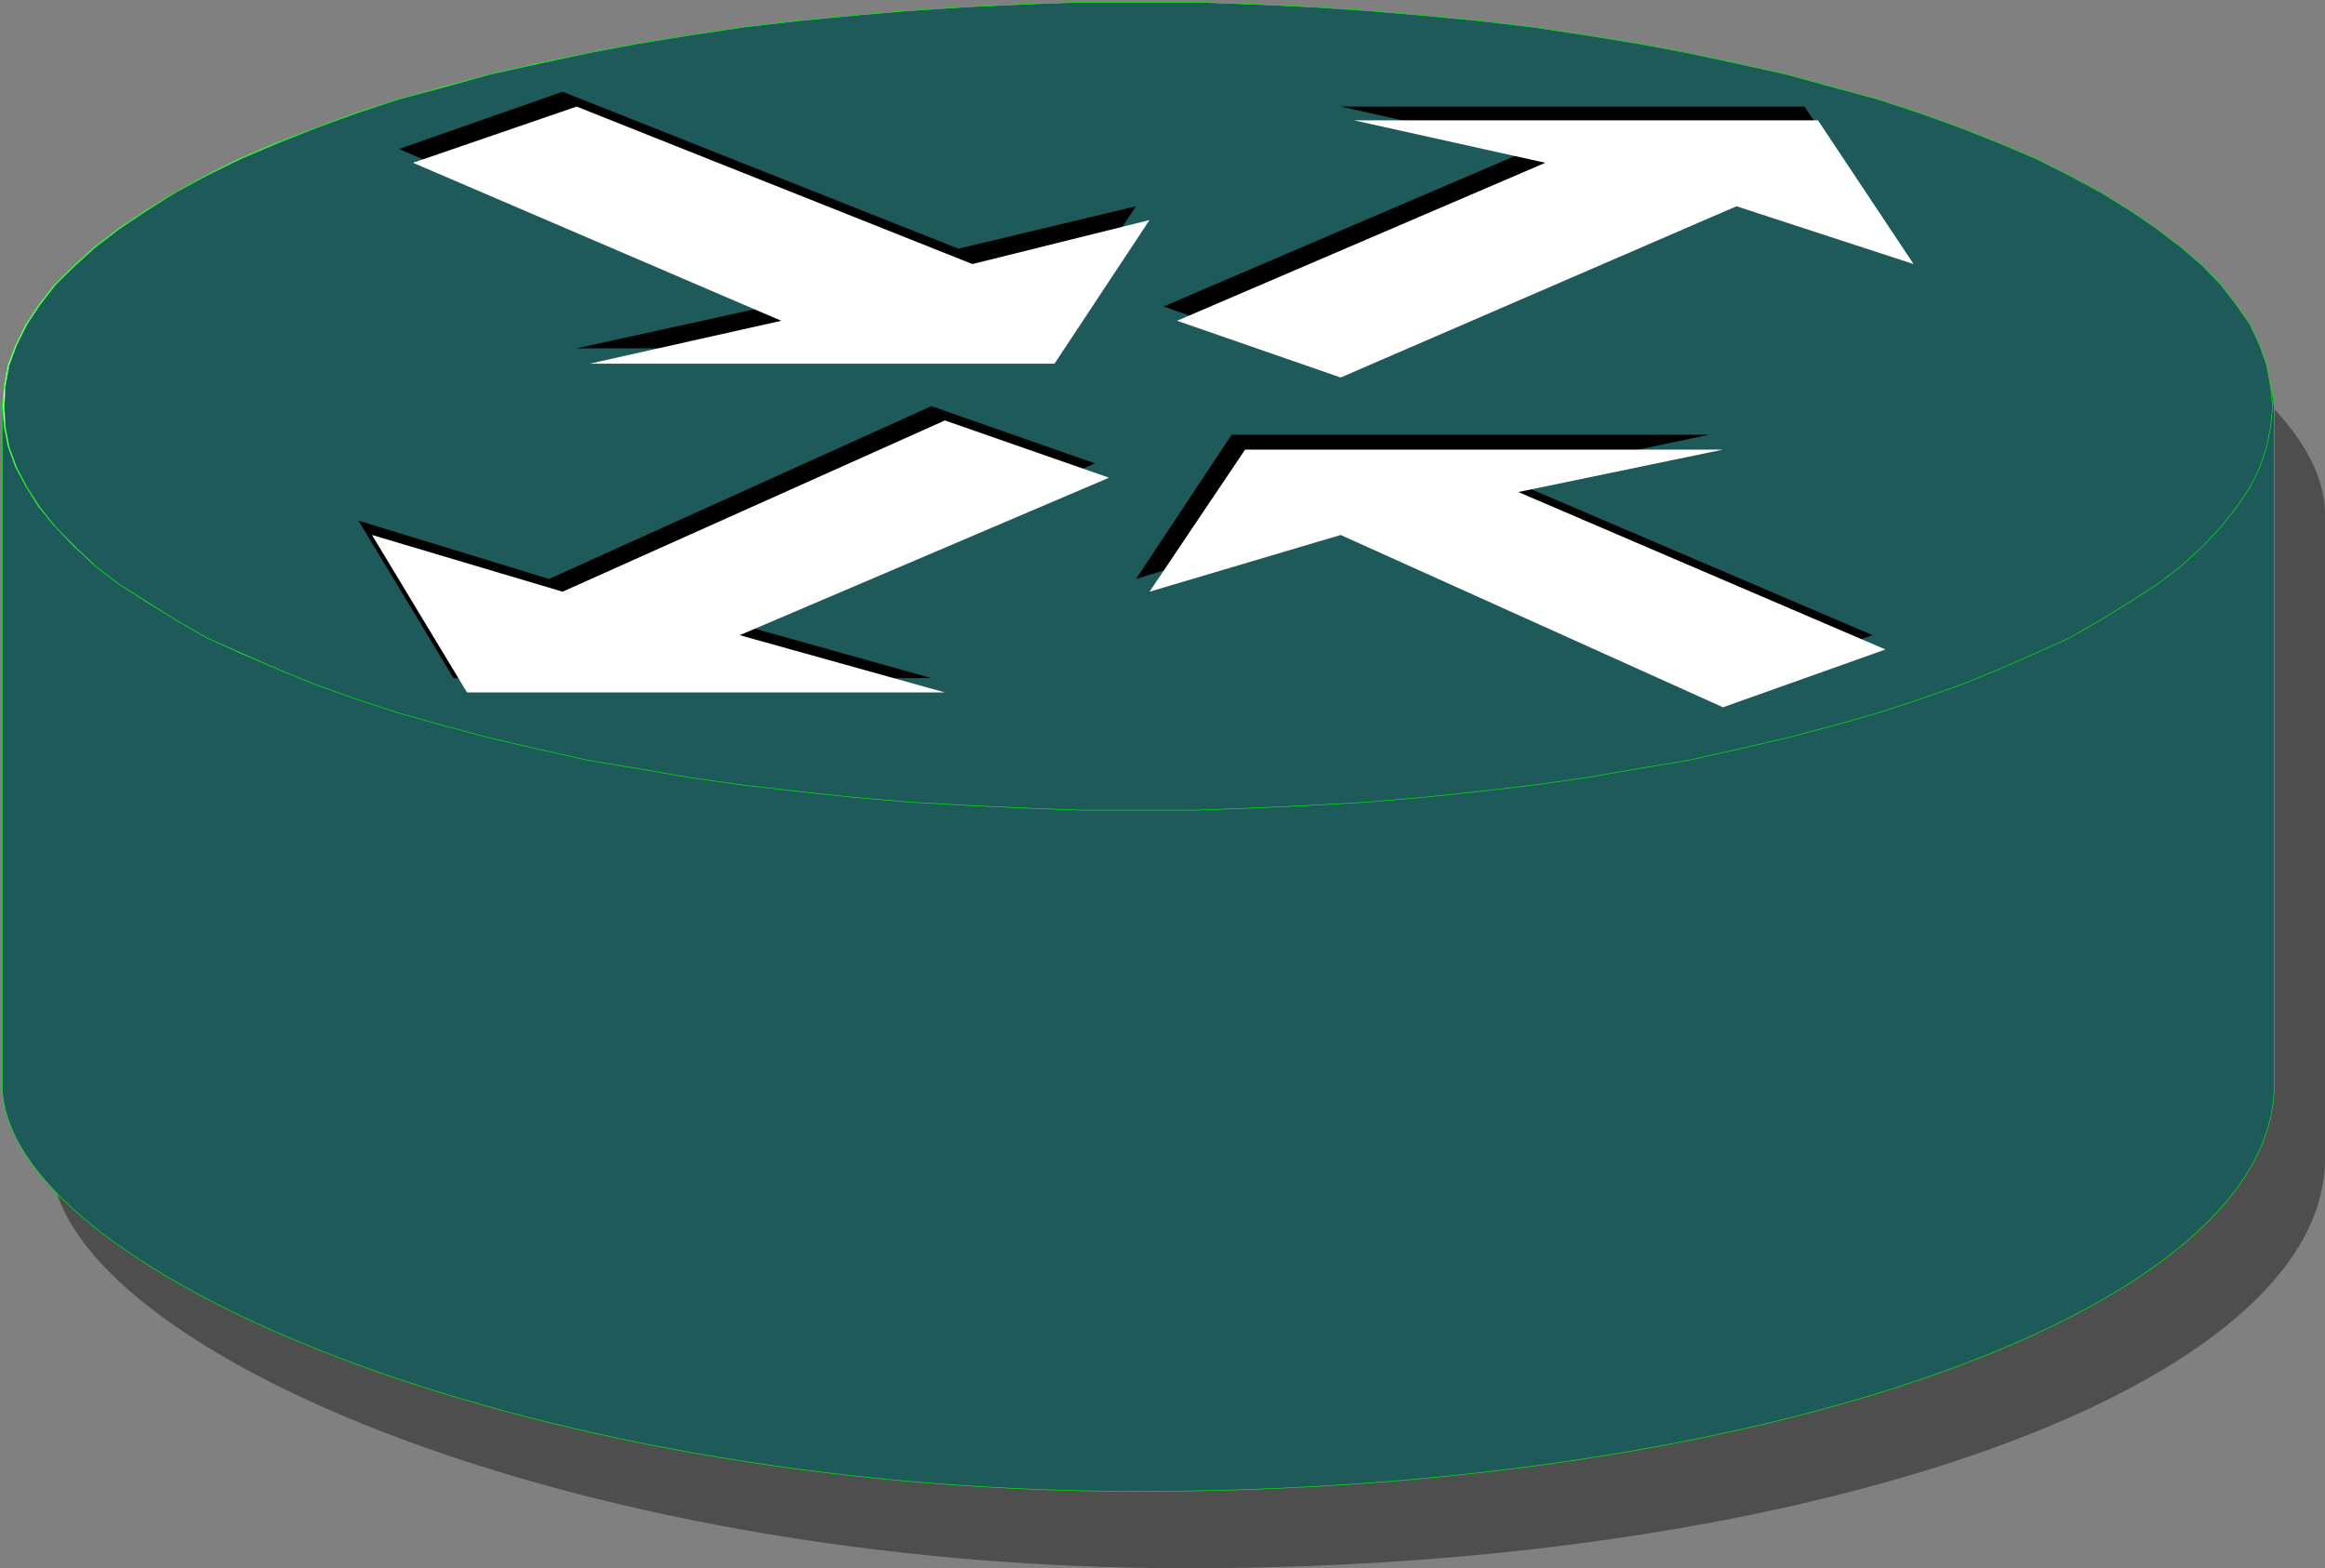 <?xml version="1.0" encoding="UTF-8" standalone="no"?>
<!-- Created with Inkscape (http://www.inkscape.org/) -->
<svg
   xmlns:dc="http://purl.org/dc/elements/1.1/"
   xmlns:cc="http://web.resource.org/cc/"
   xmlns:rdf="http://www.w3.org/1999/02/22-rdf-syntax-ns#"
   xmlns:svg="http://www.w3.org/2000/svg"
   xmlns="http://www.w3.org/2000/svg"
   xmlns:sodipodi="http://sodipodi.sourceforge.net/DTD/sodipodi-0.dtd"
   xmlns:inkscape="http://www.inkscape.org/namespaces/inkscape"
   id="svg1998"
   sodipodi:version="0.32"
   inkscape:version="0.45"
   width="66"
   height="44.516"
   version="1.0"
   sodipodi:docbase="/home/grossmj/workspace/gns3/svg/symbols"
   sodipodi:docname="router.svg"
   inkscape:output_extension="org.inkscape.output.svg.inkscape"
   sodipodi:modified="true">
  <rect width="100%" height="100%" fill="#808080" stroke="none"/>
  <defs
     id="defs2001">
    <marker
       inkscape:stockid="Arrow2Lstart"
       orient="auto"
       refY="0"
       refX="0"
       id="Arrow2Lstart"
       style="overflow:visible">
      <path
         id="path11918"
         style="font-size:12px;fill-rule:evenodd;stroke-width:0.625;stroke-linejoin:round"
         d="M 8.719,4.034 L -2.207,0.016 L 8.719,-4.002 C 6.973,-1.63 6.983,1.616 8.719,4.034 z "
         transform="matrix(1.1,0,0,1.1,1.1,0)" />
    </marker>
    <marker
       inkscape:stockid="Arrow1Send"
       orient="auto"
       refY="0"
       refX="0"
       id="Arrow1Send"
       style="overflow:visible">
      <path
         id="path11921"
         d="M 0,0 L 5,-5 L -12.5,0 L 5,5 L 0,0 z "
         style="fill-rule:evenodd;stroke:black;stroke-width:1pt;marker-start:none"
         transform="matrix(-0.2,0,0,-0.2,-1.2,0)" />
    </marker>
    <marker
       inkscape:stockid="Arrow1Lstart"
       orient="auto"
       refY="0"
       refX="0"
       id="Arrow1Lstart"
       style="overflow:visible">
      <path
         id="path11936"
         d="M 0,0 L 5,-5 L -12.5,0 L 5,5 L 0,0 z "
         style="fill-rule:evenodd;stroke:black;stroke-width:1pt;marker-start:none"
         transform="matrix(0.8,0,0,0.8,10,0)" />
    </marker>
  </defs>
  <sodipodi:namedview
     inkscape:window-height="953"
     inkscape:window-width="1280"
     inkscape:pageshadow="2"
     inkscape:pageopacity="0.0"
     guidetolerance="10.0"
     gridtolerance="10.0"
     objecttolerance="10.0"
     borderopacity="1.0"
     bordercolor="#666666"
     pagecolor="#ffffff"
     id="base"
     showguides="true"
     inkscape:guide-bbox="true"
     inkscape:zoom="15.791667"
     inkscape:cx="12.757411"
     inkscape:cy="27.269595"
     inkscape:window-x="0"
     inkscape:window-y="25"
     inkscape:current-layer="svg1998" />
  <rect
     style="opacity:1;fill:black;fill-opacity:0.392;fill-rule:evenodd;stroke:none;stroke-width:0.2;stroke-linecap:square;stroke-linejoin:miter;stroke-miterlimit:4;stroke-dasharray:none;stroke-opacity:1"
     id="rect4558"
     width="64.553"
     height="41.539"
     x="1.448"
     y="2.977"
     ry="11.632"
     rx="32.213"
     inkscape:transform-center-x="8.4568136" />
  <rect
     style="opacity:1;fill:#1e5a5a;fill-opacity:1;fill-rule:evenodd;stroke:lime;stroke-width:0.015;stroke-linecap:square;stroke-linejoin:miter;stroke-miterlimit:4;stroke-dasharray:none;stroke-opacity:1"
     id="rect9971"
     width="64.499"
     height="42.154"
     x="0.062"
     y="0.181"
     ry="11.557"
     rx="32.25"
     inkscape:transform-center-x="8.2952569" />
  <g
     id="g4844"
     transform="matrix(15.328,0,0,15.05,53.539,3.146)">
    <path
       id="path8417"
       d="M 0.713,0.557 L 0.709,0.518 L 0.702,0.479 L 0.69,0.442 L 0.671,0.403 L 0.646,0.366 L 0.618,0.328 L 0.583,0.292 L 0.543,0.257 L 0.499,0.222 L 0.449,0.188 L 0.396,0.155 L 0.337,0.122 L 0.274,0.09 L 0.207,0.061 L 0.135,0.033 L 0.06,0.004 L -0.019,-0.021 L -0.102,-0.045 L -0.187,-0.068 L -0.277,-0.089 L -0.368,-0.108 L -0.463,-0.126 L -0.559,-0.142 L -0.657,-0.157 L -0.758,-0.169 L -0.861,-0.179 L -0.965,-0.188 L -1.069,-0.195 L -1.174,-0.2 L -1.281,-0.204 L -1.387,-0.204 L -1.387,-0.204 L -1.493,-0.204 L -1.6,-0.2 L -1.704,-0.195 L -1.809,-0.188 L -1.914,-0.179 L -2.015,-0.169 L -2.117,-0.157 L -2.215,-0.142 L -2.312,-0.126 L -2.406,-0.108 L -2.498,-0.089 L -2.587,-0.068 L -2.673,-0.045 L -2.756,-0.021 L -2.834,0.004 L -2.91,0.033 L -2.982,0.061 L -3.049,0.09 L -3.112,0.122 L -3.17,0.155 L -3.223,0.188 L -3.273,0.222 L -3.318,0.257 L -3.356,0.292 L -3.392,0.328 L -3.421,0.366 L -3.445,0.403 L -3.464,0.442 L -3.478,0.479 L -3.485,0.518 L -3.488,0.557 L -3.488,0.557 L -3.485,0.596 L -3.478,0.633 L -3.464,0.672 L -3.445,0.708 L -3.421,0.747 L -3.392,0.783 L -3.356,0.821 L -3.318,0.857 L -3.273,0.892 L -3.223,0.925 L -3.17,0.958 L -3.112,0.992 L -3.049,1.022 L -2.982,1.051 L -2.91,1.081 L -2.834,1.108 L -2.756,1.134 L -2.673,1.157 L -2.587,1.181 L -2.498,1.201 L -2.406,1.222 L -2.312,1.239 L -2.215,1.256 L -2.117,1.27 L -2.015,1.282 L -1.914,1.292 L -1.809,1.301 L -1.704,1.308 L -1.6,1.313 L -1.493,1.317 L -1.387,1.317 L -1.387,1.317 L -1.281,1.317 L -1.174,1.313 L -1.069,1.308 L -0.965,1.301 L -0.861,1.292 L -0.758,1.282 L -0.657,1.27 L -0.559,1.256 L -0.463,1.239 L -0.368,1.222 L -0.277,1.201 L -0.187,1.181 L -0.102,1.157 L -0.019,1.134 L 0.06,1.108 L 0.135,1.081 L 0.207,1.051 L 0.274,1.022 L 0.337,0.992 L 0.396,0.958 L 0.449,0.925 L 0.499,0.892 L 0.543,0.857 L 0.583,0.821 L 0.618,0.783 L 0.646,0.747 L 0.671,0.708 L 0.69,0.672 L 0.702,0.633 L 0.709,0.596 L 0.713,0.557"
       style="fill:white;fill-opacity:1;stroke:lime;stroke-width:0.001;stroke-miterlimit:4;stroke-dasharray:none;stroke-opacity:1" />
    <path
       id="path4815"
       d="M 0.716,0.558 L 0.712,0.519 L 0.705,0.48 L 0.692,0.442 L 0.674,0.403 L 0.649,0.366 L 0.62,0.328 L 0.586,0.292 L 0.546,0.257 L 0.501,0.222 L 0.452,0.188 L 0.398,0.154 L 0.34,0.122 L 0.277,0.09 L 0.21,0.061 L 0.138,0.032 L 0.062,0.004 L -0.016,-0.022 L -0.099,-0.045 L -0.185,-0.069 L -0.274,-0.089 L -0.366,-0.109 L -0.46,-0.127 L -0.557,-0.143 L -0.655,-0.158 L -0.755,-0.17 L -0.858,-0.18 L -0.962,-0.189 L -1.067,-0.196 L -1.172,-0.201 L -1.279,-0.205 L -1.384,-0.205 L -1.384,-0.205 L -1.491,-0.205 L -1.597,-0.201 L -1.702,-0.196 L -1.807,-0.189 L -1.911,-0.18 L -2.013,-0.17 L -2.115,-0.158 L -2.213,-0.143 L -2.31,-0.127 L -2.404,-0.109 L -2.496,-0.089 L -2.585,-0.069 L -2.67,-0.045 L -2.754,-0.022 L -2.832,0.004 L -2.907,0.032 L -2.979,0.061 L -3.046,0.09 L -3.11,0.122 L -3.168,0.154 L -3.221,0.188 L -3.271,0.222 L -3.316,0.257 L -3.354,0.292 L -3.39,0.328 L -3.419,0.366 L -3.443,0.403 L -3.462,0.442 L -3.476,0.48 L -3.483,0.519 L -3.485,0.558 L -3.485,0.558 L -3.483,0.597 L -3.476,0.634 L -3.462,0.673 L -3.443,0.71 L -3.419,0.748 L -3.39,0.785 L -3.354,0.822 L -3.316,0.859 L -3.271,0.894 L -3.221,0.926 L -3.168,0.96 L -3.11,0.994 L -3.046,1.023 L -2.979,1.053 L -2.907,1.083 L -2.832,1.11 L -2.754,1.136 L -2.67,1.16 L -2.585,1.183 L -2.496,1.204 L -2.404,1.225 L -2.31,1.241 L -2.213,1.258 L -2.115,1.272 L -2.013,1.284 L -1.911,1.295 L -1.807,1.304 L -1.702,1.31 L -1.597,1.315 L -1.491,1.319 L -1.384,1.319 L -1.384,1.319 L -1.279,1.319 L -1.172,1.315 L -1.067,1.31 L -0.962,1.304 L -0.858,1.295 L -0.755,1.284 L -0.655,1.272 L -0.557,1.258 L -0.46,1.241 L -0.366,1.225 L -0.274,1.204 L -0.185,1.183 L -0.099,1.16 L -0.016,1.136 L 0.062,1.11 L 0.138,1.083 L 0.21,1.053 L 0.277,1.023 L 0.34,0.994 L 0.398,0.96 L 0.452,0.926 L 0.501,0.894 L 0.546,0.859 L 0.586,0.822 L 0.62,0.785 L 0.649,0.748 L 0.674,0.71 L 0.692,0.673 L 0.705,0.634 L 0.712,0.597 L 0.716,0.558"
       style="fill:#1e5a5a;fill-opacity:1;stroke:lime;stroke-width:0.001;stroke-miterlimit:4;stroke-dasharray:none;stroke-opacity:1" />
    <path
       id="path4819"
       d="M -1.338,0.369 L -1.036,0.477 L -0.302,0.153 L 0.027,0.26 L -0.151,-0.008 L -1.01,-0.008 L -0.657,0.072 L -1.338,0.369"
       style="fill:black;stroke:none;stroke-width:0.001" />
    <path
       id="path4821"
       d="M -1.465,0.665 L -1.768,0.557 L -2.476,0.883 L -2.829,0.773 L -2.653,1.07 L -1.768,1.07 L -2.147,0.962 L -1.465,0.665"
       style="fill:black;stroke:none;stroke-width:0.001" />
    <path
       id="path4823"
       d="M -2.754,0.072 L -2.451,-0.036 L -1.718,0.26 L -1.389,0.18 L -1.565,0.448 L -2.425,0.448 L -2.072,0.369 L -2.754,0.072"
       style="fill:black;stroke:none;stroke-width:0.001" />
    <path
       id="path4825"
       d="M -0.025,0.989 L -0.328,1.097 L -1.036,0.773 L -1.389,0.883 L -1.212,0.611 L -0.328,0.611 L -0.707,0.692 L -0.025,0.989"
       style="fill:black;stroke:none;stroke-width:0.001" />
    <path
       id="path4827"
       d="M -1.313,0.396 L -1.01,0.503 L -0.277,0.18 L 0.051,0.289 L -0.126,0.018 L -0.985,0.018 L -0.631,0.098 L -1.313,0.396"
       style="fill:white;stroke:none;stroke-width:0.001" />
    <path
       id="path4829"
       d="M -1.439,0.692 L -1.743,0.584 L -2.451,0.907 L -2.804,0.8 L -2.628,1.097 L -1.743,1.097 L -2.123,0.989 L -1.439,0.692"
       style="fill:white;stroke:none;stroke-width:0.001" />
    <path
       id="path4831"
       d="M -2.728,0.098 L -2.425,-0.008 L -1.692,0.289 L -1.364,0.206 L -1.54,0.477 L -2.401,0.477 L -2.046,0.396 L -2.728,0.098"
       style="fill:white;stroke:none;stroke-width:0.001" />
    <path
       id="path4833"
       d="M -0.001,1.016 L -0.302,1.125 L -1.01,0.8 L -1.364,0.907 L -1.187,0.639 L -0.302,0.639 L -0.681,0.719 L -0.001,1.016"
       style="fill:white;stroke:none;stroke-width:0.001" />
  </g>
  <path
     d="M 69.769,25.194 L 69.711,24.624 L 69.596,24.055 L 69.405,23.505 L 69.118,22.935 L 68.735,22.385 L 68.295,21.834 L 67.76,21.303 L 67.148,20.791 L 66.459,20.278 L 65.694,19.785 L 64.871,19.291 L 63.972,18.817 L 62.996,18.342 L 61.963,17.925 L 60.853,17.507 L 59.686,17.09 L 58.481,16.71 L 57.199,16.369 L 55.879,16.027 L 54.502,15.723 L 53.086,15.439 L 51.632,15.173 L 50.14,14.945 L 48.628,14.718 L 47.079,14.547 L 45.491,14.395 L 43.884,14.262 L 42.277,14.167 L 40.651,14.091 L 39.005,14.034 L 37.379,14.034 L 37.379,14.034 L 35.734,14.034 L 34.089,14.091 L 32.482,14.167 L 30.855,14.262 L 29.248,14.395 L 27.68,14.547 L 26.111,14.718 L 24.599,14.945 L 23.107,15.173 L 21.653,15.439 L 20.238,15.723 L 18.86,16.027 L 17.54,16.369 L 16.258,16.71 L 15.053,17.09 L 13.886,17.507 L 12.776,17.925 L 11.743,18.342 L 10.768,18.817 L 9.868,19.291 L 9.046,19.785 L 8.28,20.278 L 7.592,20.791 L 6.999,21.303 L 6.444,21.834 L 6.004,22.385 L 5.621,22.935 L 5.334,23.505 L 5.124,24.055 L 5.009,24.624 L 4.971,25.194 L 4.971,25.194 L 5.009,25.763 L 5.124,26.313 L 5.334,26.883 L 5.621,27.414 L 6.004,27.983 L 6.444,28.515 L 6.999,29.065 L 7.592,29.597 L 8.28,30.109 L 9.046,30.583 L 9.868,31.077 L 10.768,31.57 L 11.743,32.007 L 12.776,32.443 L 13.886,32.88 L 15.053,33.278 L 16.258,33.658 L 17.54,33.999 L 18.86,34.341 L 20.238,34.645 L 21.653,34.948 L 23.107,35.195 L 24.599,35.442 L 26.111,35.651 L 27.68,35.821 L 29.248,35.973 L 30.855,36.106 L 32.482,36.201 L 34.089,36.277 L 35.734,36.334 L 37.379,36.334 L 37.379,36.334 L 39.005,36.334 L 40.651,36.277 L 42.277,36.201 L 43.884,36.106 L 45.491,35.973 L 47.079,35.821 L 48.628,35.651 L 50.14,35.442 L 51.632,35.195 L 53.086,34.948 L 54.502,34.645 L 55.879,34.341 L 57.199,33.999 L 58.481,33.658 L 59.686,33.278 L 60.853,32.88 L 61.963,32.443 L 62.996,32.007 L 63.972,31.57 L 64.871,31.077 L 65.694,30.583 L 66.459,30.109 L 67.148,29.597 L 67.76,29.065 L 68.295,28.515 L 68.735,27.983 L 69.118,27.414 L 69.405,26.883 L 69.596,26.313 L 69.711,25.763 L 69.769,25.194"
     id="path10"
     style="fill:none;fill-opacity:1;stroke:none;stroke-width:0.001" />
  <path
     d="M 69.386,25.722 L 69.347,25.115 L 69.233,24.549 L 69.022,23.963 L 68.735,23.377 L 68.372,22.811 L 67.893,22.225 L 67.415,21.679 L 66.784,21.113 L 66.114,20.588 L 65.349,20.042 L 64.507,19.557 L 63.627,19.051 L 62.651,18.566 L 61.637,18.121 L 60.547,17.657 L 59.38,17.272 L 58.156,16.868 L 56.912,16.484 L 55.592,16.141 L 54.234,15.797 L 52.818,15.514 L 51.364,15.231 L 49.891,15.009 L 48.38,14.766 L 46.849,14.584 L 45.261,14.422 L 43.673,14.281 L 42.066,14.18 L 40.459,14.099 L 38.814,14.058 L 37.188,14.038 L 37.188,14.038 L 35.543,14.058 L 33.936,14.099 L 32.309,14.18 L 30.702,14.281 L 29.115,14.422 L 27.546,14.584 L 25.996,14.766 L 24.485,15.009 L 22.993,15.231 L 21.558,15.514 L 20.142,15.797 L 18.784,16.141 L 17.483,16.484 L 16.22,16.868 L 14.996,17.272 L 13.848,17.657 L 12.757,18.121 L 11.724,18.566 L 10.749,19.051 L 9.849,19.557 L 9.046,20.042 L 8.281,20.588 L 7.592,21.113 L 6.999,21.679 L 6.463,22.225 L 6.004,22.811 L 5.641,23.377 L 5.354,23.963 L 5.143,24.549 L 5.028,25.115 L 4.971,25.722 L 4.971,25.722 L 5.028,26.328 L 5.143,26.915 L 5.354,27.501 L 5.641,28.067 L 6.004,28.653 L 6.463,29.219 L 6.999,29.765 L 7.592,30.331 L 8.281,30.856 L 9.046,31.402 L 9.849,31.907 L 10.749,32.392 L 11.724,32.878 L 12.757,33.343 L 13.848,33.767 L 14.996,34.171 L 16.22,34.576 L 17.483,34.939 L 18.784,35.303 L 20.142,35.627 L 21.558,35.95 L 22.993,36.193 L 24.485,36.455 L 25.996,36.678 L 27.546,36.86 L 29.115,37.042 L 30.702,37.163 L 32.309,37.264 L 33.936,37.345 L 35.543,37.385 L 37.188,37.405 L 37.188,37.405 L 38.814,37.385 L 40.459,37.345 L 42.066,37.264 L 43.673,37.163 L 45.261,37.042 L 46.849,36.86 L 48.38,36.678 L 49.891,36.455 L 51.364,36.193 L 52.818,35.95 L 54.234,35.627 L 55.592,35.303 L 56.912,34.939 L 58.156,34.576 L 59.38,34.171 L 60.547,33.767 L 61.637,33.343 L 62.651,32.878 L 63.627,32.392 L 64.507,31.907 L 65.349,31.402 L 66.114,30.856 L 66.784,30.331 L 67.415,29.765 L 67.893,29.219 L 68.372,28.653 L 68.735,28.067 L 69.022,27.501 L 69.233,26.915 L 69.347,26.328 L 69.386,25.722"
     id="path12"
     style="fill:none;stroke:#aae6ff;stroke-width:0;stroke-miterlimit:4;stroke-dasharray:none" />
</svg>
